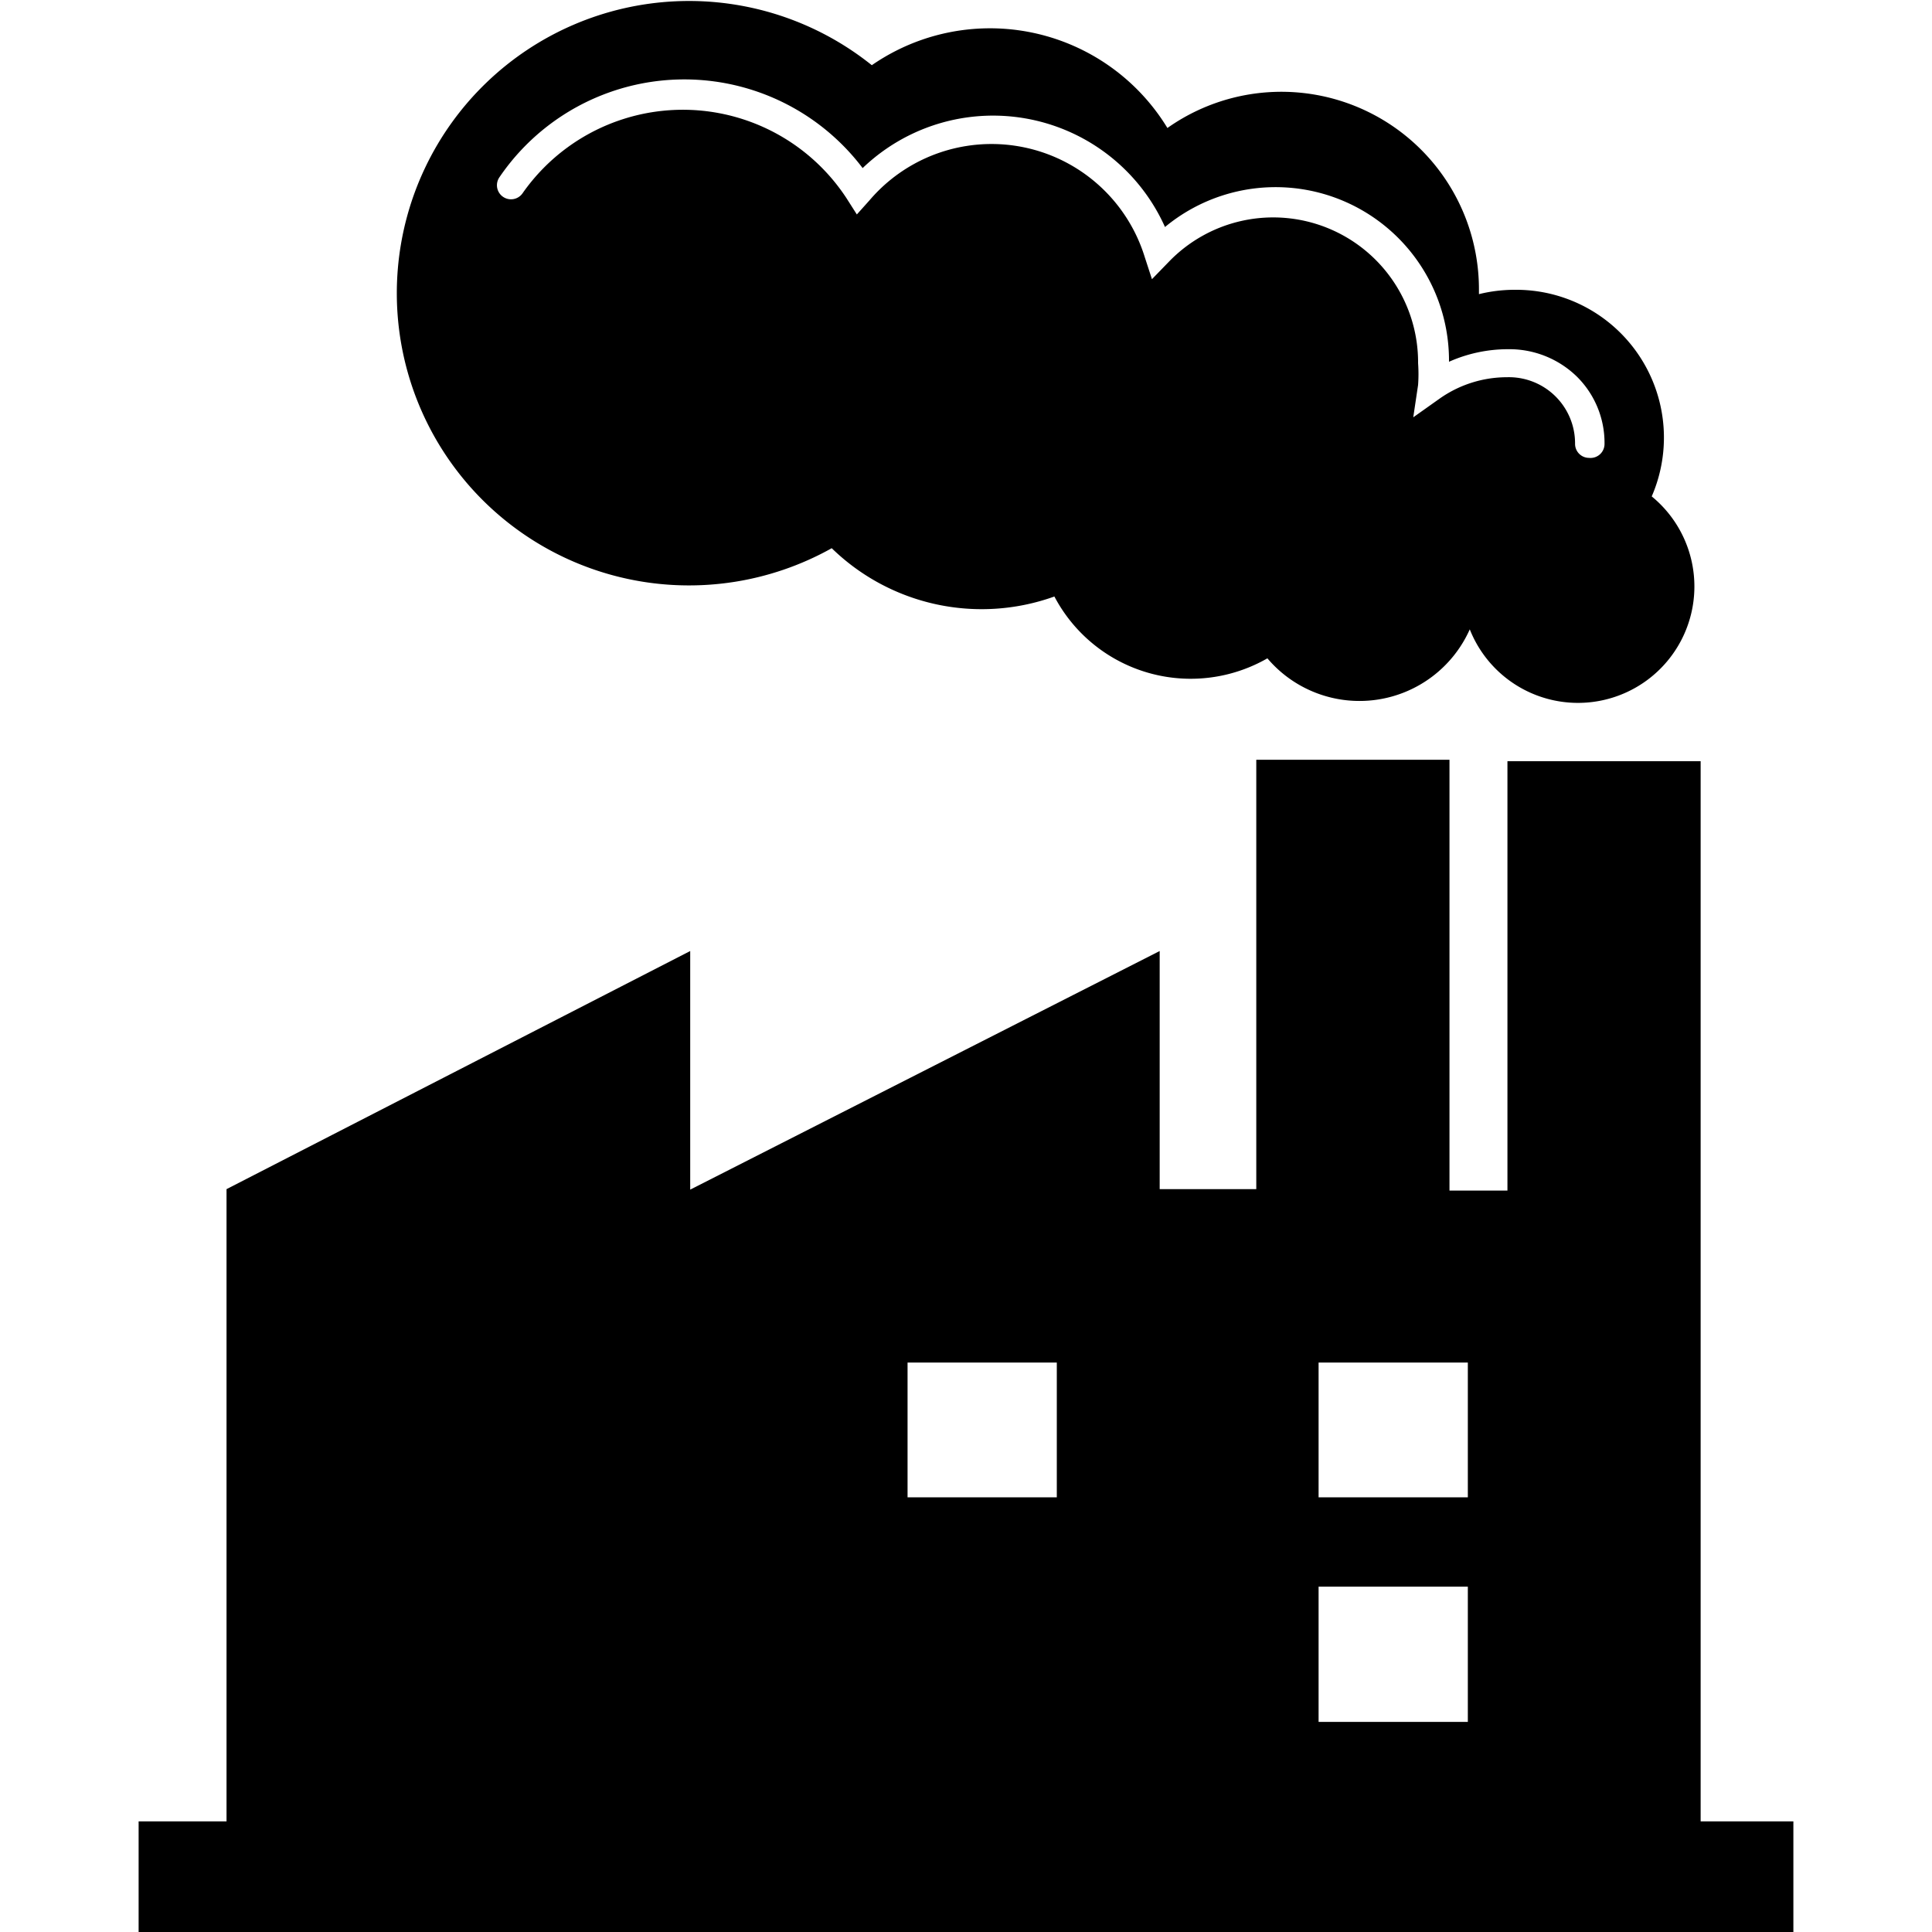 <svg xmlns="http://www.w3.org/2000/svg" id="_01" data-name="01" viewBox="0 0 40 40">
    <defs>
        <style>
            .cls-2{fill:#5a5a5a;}
        </style>
    </defs>
    <title>
        hazard_05
    </title>
    <path d="M35.21,37.71V26.76h0v-11h-4v8.89h-1.2V15.73h-4v8.89h-2V19.69l-9.72,4.94V19.69L4.69,24.62V37.71H2.87V40H37.13V37.71ZM21.88,31H18.79V28.21h3.09Zm8.51,4.65H27.3V32.85h3.09Zm0-4.65H27.3V28.21h3.09Zm3.77-20.64A3.06,3.06,0,0,0,31.36,6a3.08,3.08,0,0,0-.74.09s0-.06,0-.09a4.09,4.09,0,0,0-6.45-3.35,4.3,4.3,0,0,0-6.12-1.3,6.05,6.05,0,1,0-.83,10,4.45,4.45,0,0,0,4.61,1,3.19,3.19,0,0,0,4.41,1.28,2.5,2.5,0,0,0,4.19-.6,2.41,2.41,0,1,0,3.72-2.79ZM32.9,9.48a.29.29,0,0,1-.29-.29,1.37,1.37,0,0,0-1.41-1.38,2.42,2.42,0,0,0-1.39.44l-.55.39.1-.67a3.13,3.13,0,0,0,0-.45,3,3,0,0,0-5.17-2.09l-.34.35-.15-.46A3.32,3.32,0,0,0,18,4.15l-.26.29-.21-.33A4.05,4.05,0,0,0,10.82,4a.29.29,0,0,1-.48-.33,4.63,4.63,0,0,1,7.52-.19,3.9,3.9,0,0,1,6.26,1.22A3.59,3.59,0,0,1,30,7.49a3,3,0,0,1,1.23-.26,2,2,0,0,1,1.41.56,1.93,1.93,0,0,1,.58,1.4A.29.29,0,0,1,32.9,9.48Z" class="fill-p"/>
</svg>